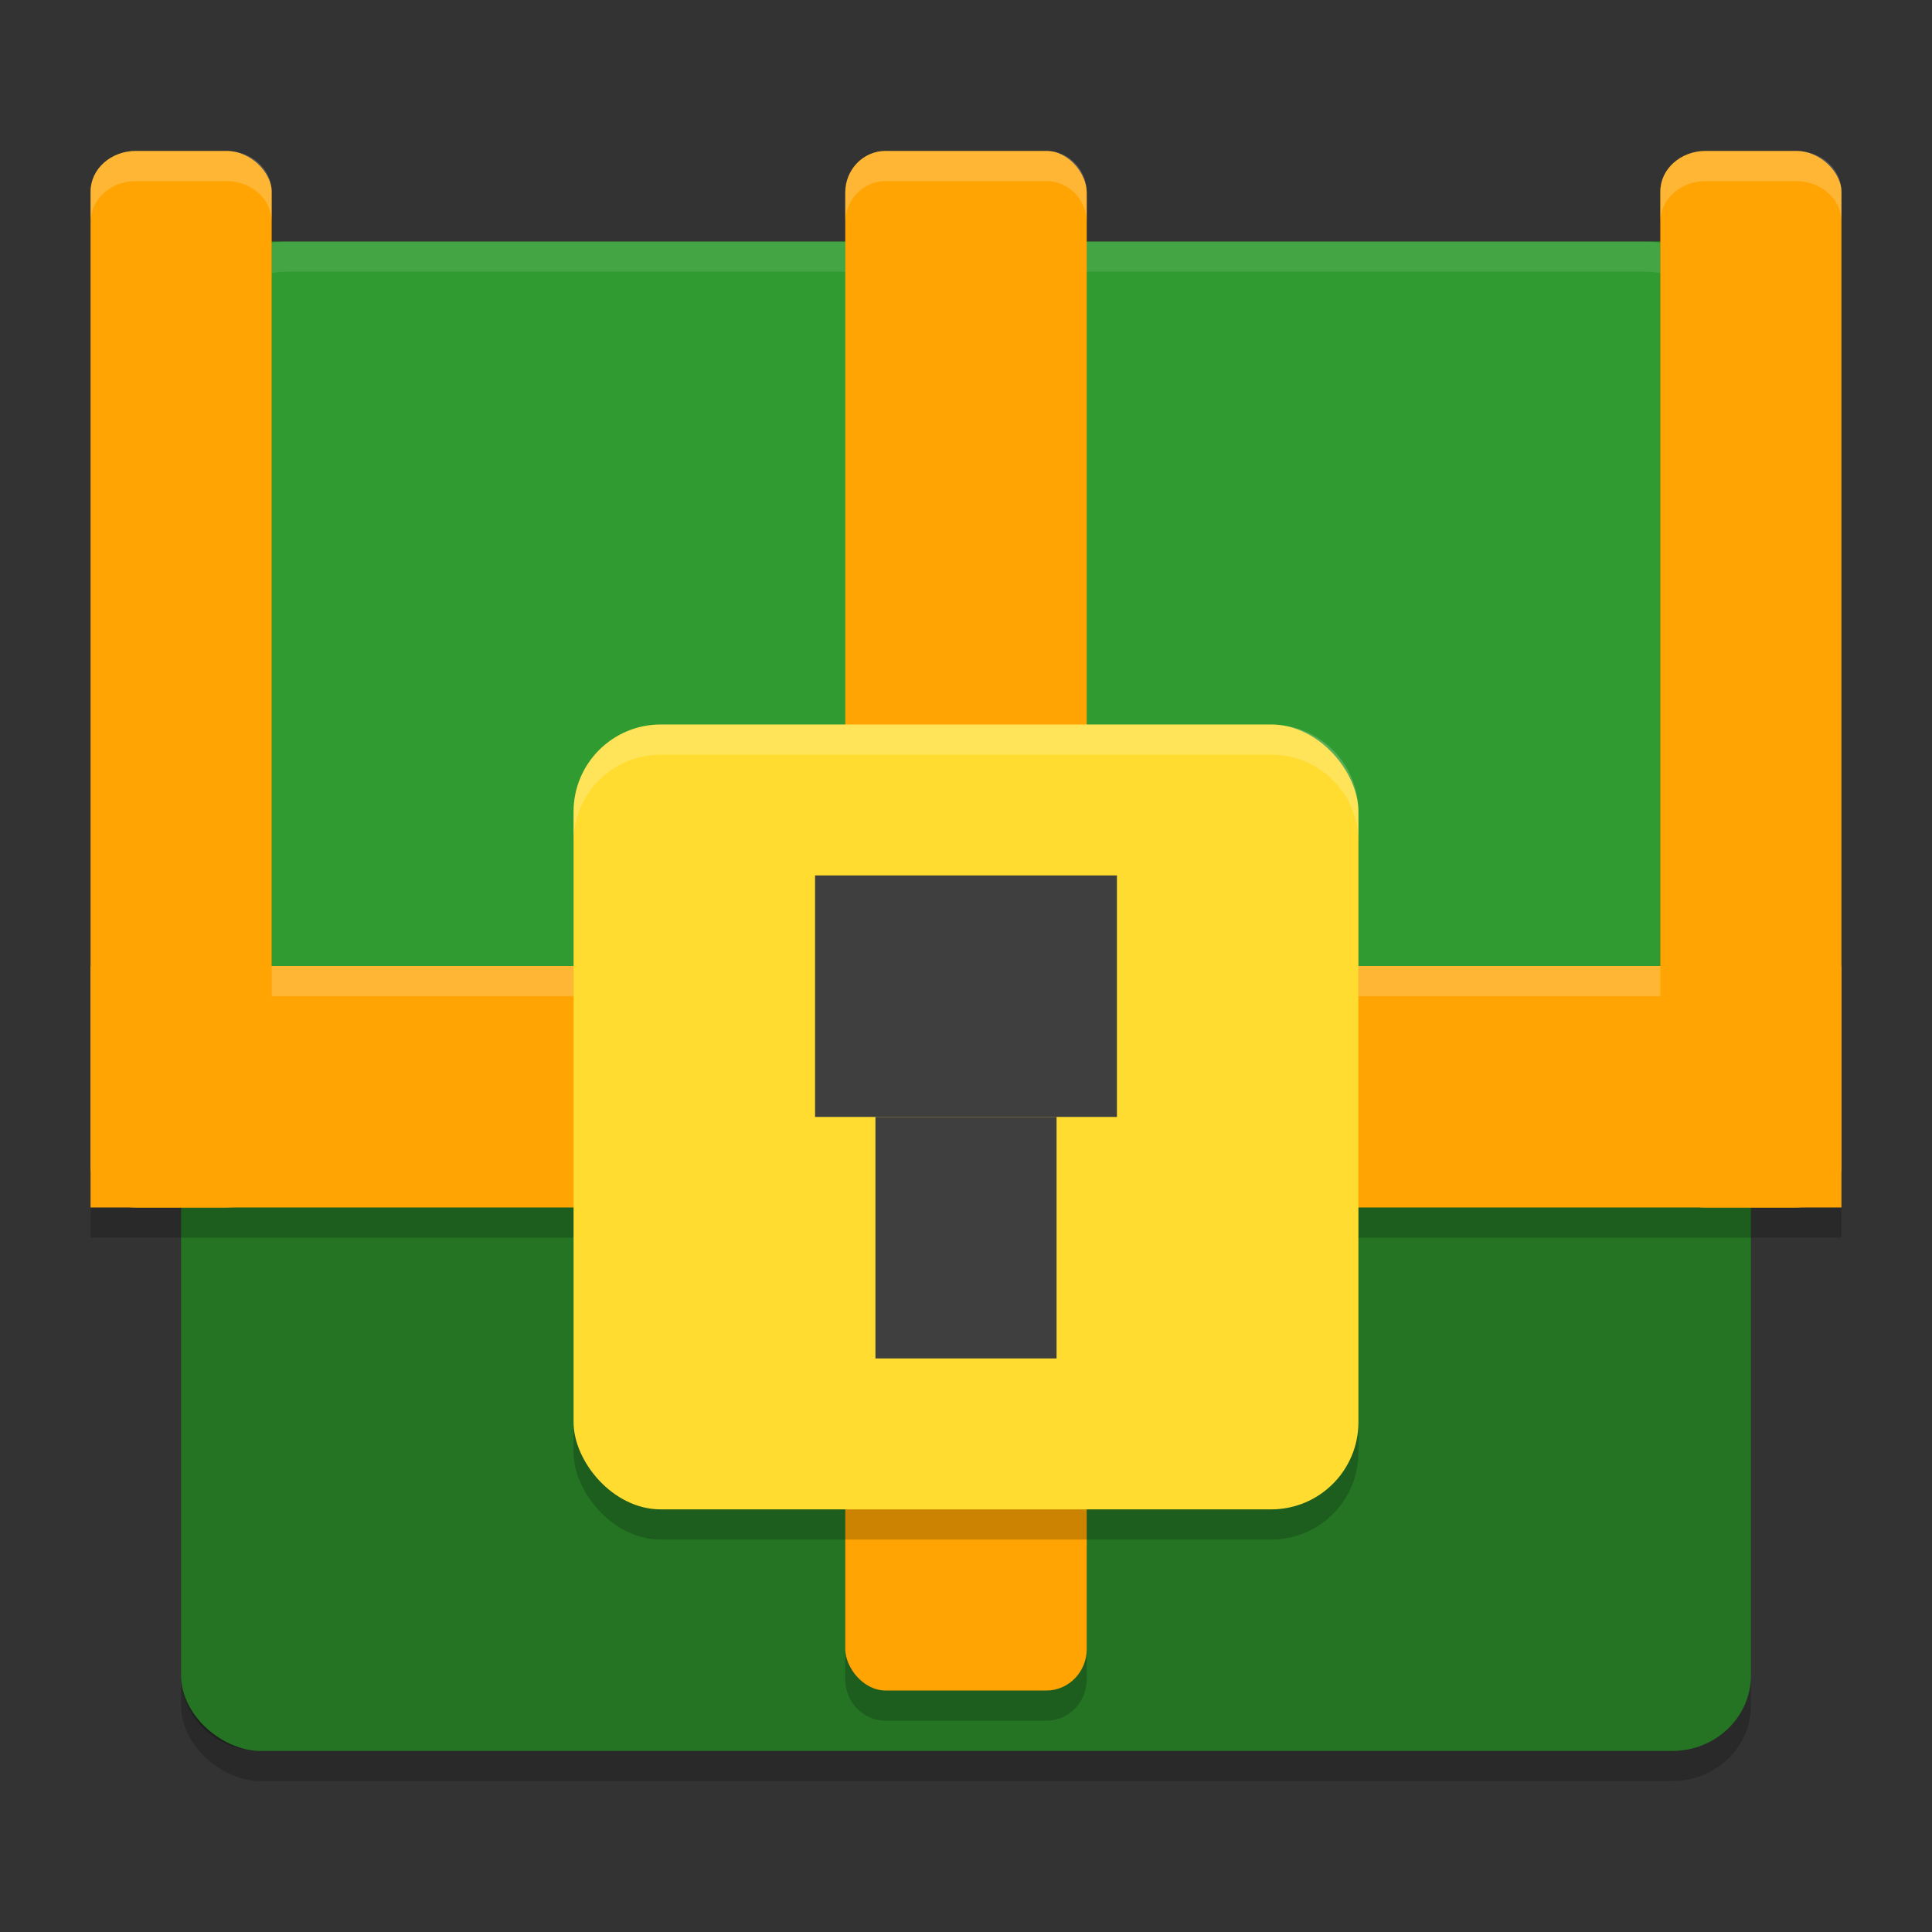 <svg xmlns="http://www.w3.org/2000/svg" width="64" height="64" version="1">
 <rect width="100%" height="100%" fill="#333333" stroke="none"/>
 <rect style="opacity:0.2" width="50" height="52" x="-59" y="-58" rx="2.5" ry="2.6" transform="matrix(0,-1,-1,0,0,0)"/>
 <rect style="fill:#309b30" width="50" height="52" x="-58" y="-58" rx="2.5" ry="2.6" transform="matrix(0,-1,-1,0,0,0)"/>
 <path style="opacity:0.1;fill:#ffffff" d="M 9.5,8 C 8.115,8 7,9.115 7,10.5 v 1 C 7,10.115 8.115,9 9.5,9 h 45 c 1.385,0 2.5,1.115 2.5,2.5 v -1 C 57,9.115 55.885,8 54.5,8 Z"/>
 <path style="opacity:0.25" d="m 6,38.556 v 16.943 C 6,56.884 7.161,58 8.601,58 H 55.399 C 56.839,58 58,56.884 58,55.499 v -16.943 z"/>
 <path style="opacity:0.2" d="M 4.5,6 C 3.669,6 3,6.6 3,7.346 V 39.654 41 H 28 V 55.621 C 28,56.385 28.595,57 29.334,57 h 5.332 C 35.405,57 36,56.385 36,55.621 V 41 H 61 V 33 7.346 C 61,6.6 60.331,6 59.5,6 h -3 C 55.669,6 55,6.6 55,7.346 V 33 H 36 V 7.379 C 36,6.615 35.405,6 34.666,6 H 29.334 C 28.595,6 28,6.615 28,7.379 V 33 H 9 V 7.346 C 9,6.6 8.331,6 7.5,6 Z"/>
 <rect style="fill:#ffa402" width="6" height="35" x="3" y="5" rx="1.5" ry="1.346"/>
 <rect style="fill:#ffa402" width="6" height="35" x="55" y="5" rx="1.5" ry="1.346"/>
 <rect style="fill:#ffa402" width="8" height="58" x="32" y="-61" transform="rotate(90)"/>
 <rect style="fill:#ffa402" width="8" height="51" x="-36" y="-56" rx="1.333" ry="1.378" transform="scale(-1)"/>
 <rect style="opacity:0.2" width="26" height="26" x="19" y="25" rx="2.889" ry="2.889"/>
 <path style="opacity:0.2;fill:#ffffff" d="M 4.5,5 C 3.669,5 3,5.6 3,6.346 v 1 C 3,6.6 3.669,6 4.5,6 h 3 C 8.331,6 9,6.6 9,7.346 v -1 C 9,5.6 8.331,5 7.5,5 Z M 29.334,5 C 28.595,5 28,5.615 28,6.379 v 1 C 28,6.615 28.595,6 29.334,6 h 5.332 C 35.405,6 36,6.615 36,7.379 v -1 C 36,5.615 35.405,5 34.666,5 Z M 56.5,5 C 55.669,5 55,5.6 55,6.346 v 1 C 55,6.6 55.669,6 56.5,6 h 3 C 60.331,6 61,6.6 61,7.346 v -1 C 61,5.6 60.331,5 59.5,5 Z M 9,32 v 1 h 19 v -1 z m 27,0 v 1 h 19 v -1 z"/>
 <rect style="fill:#ffdc2f" width="26" height="26" x="19" y="24" rx="2.889" ry="2.889"/>
 <rect style="fill:#3f3f3f" width="10" height="8" x="27" y="29"/>
 <rect style="fill:#3f3f3f" width="6" height="8" x="29" y="37"/>
 <path style="opacity:0.2;fill:#ffffff" d="M 21.891,24 C 20.29,24 19,25.29 19,26.891 v 1 C 19,26.29 20.29,25 21.891,25 h 20.219 C 43.71,25 45,26.29 45,27.891 v -1 C 45,25.29 43.71,24 42.109,24 Z"/>
</svg>
